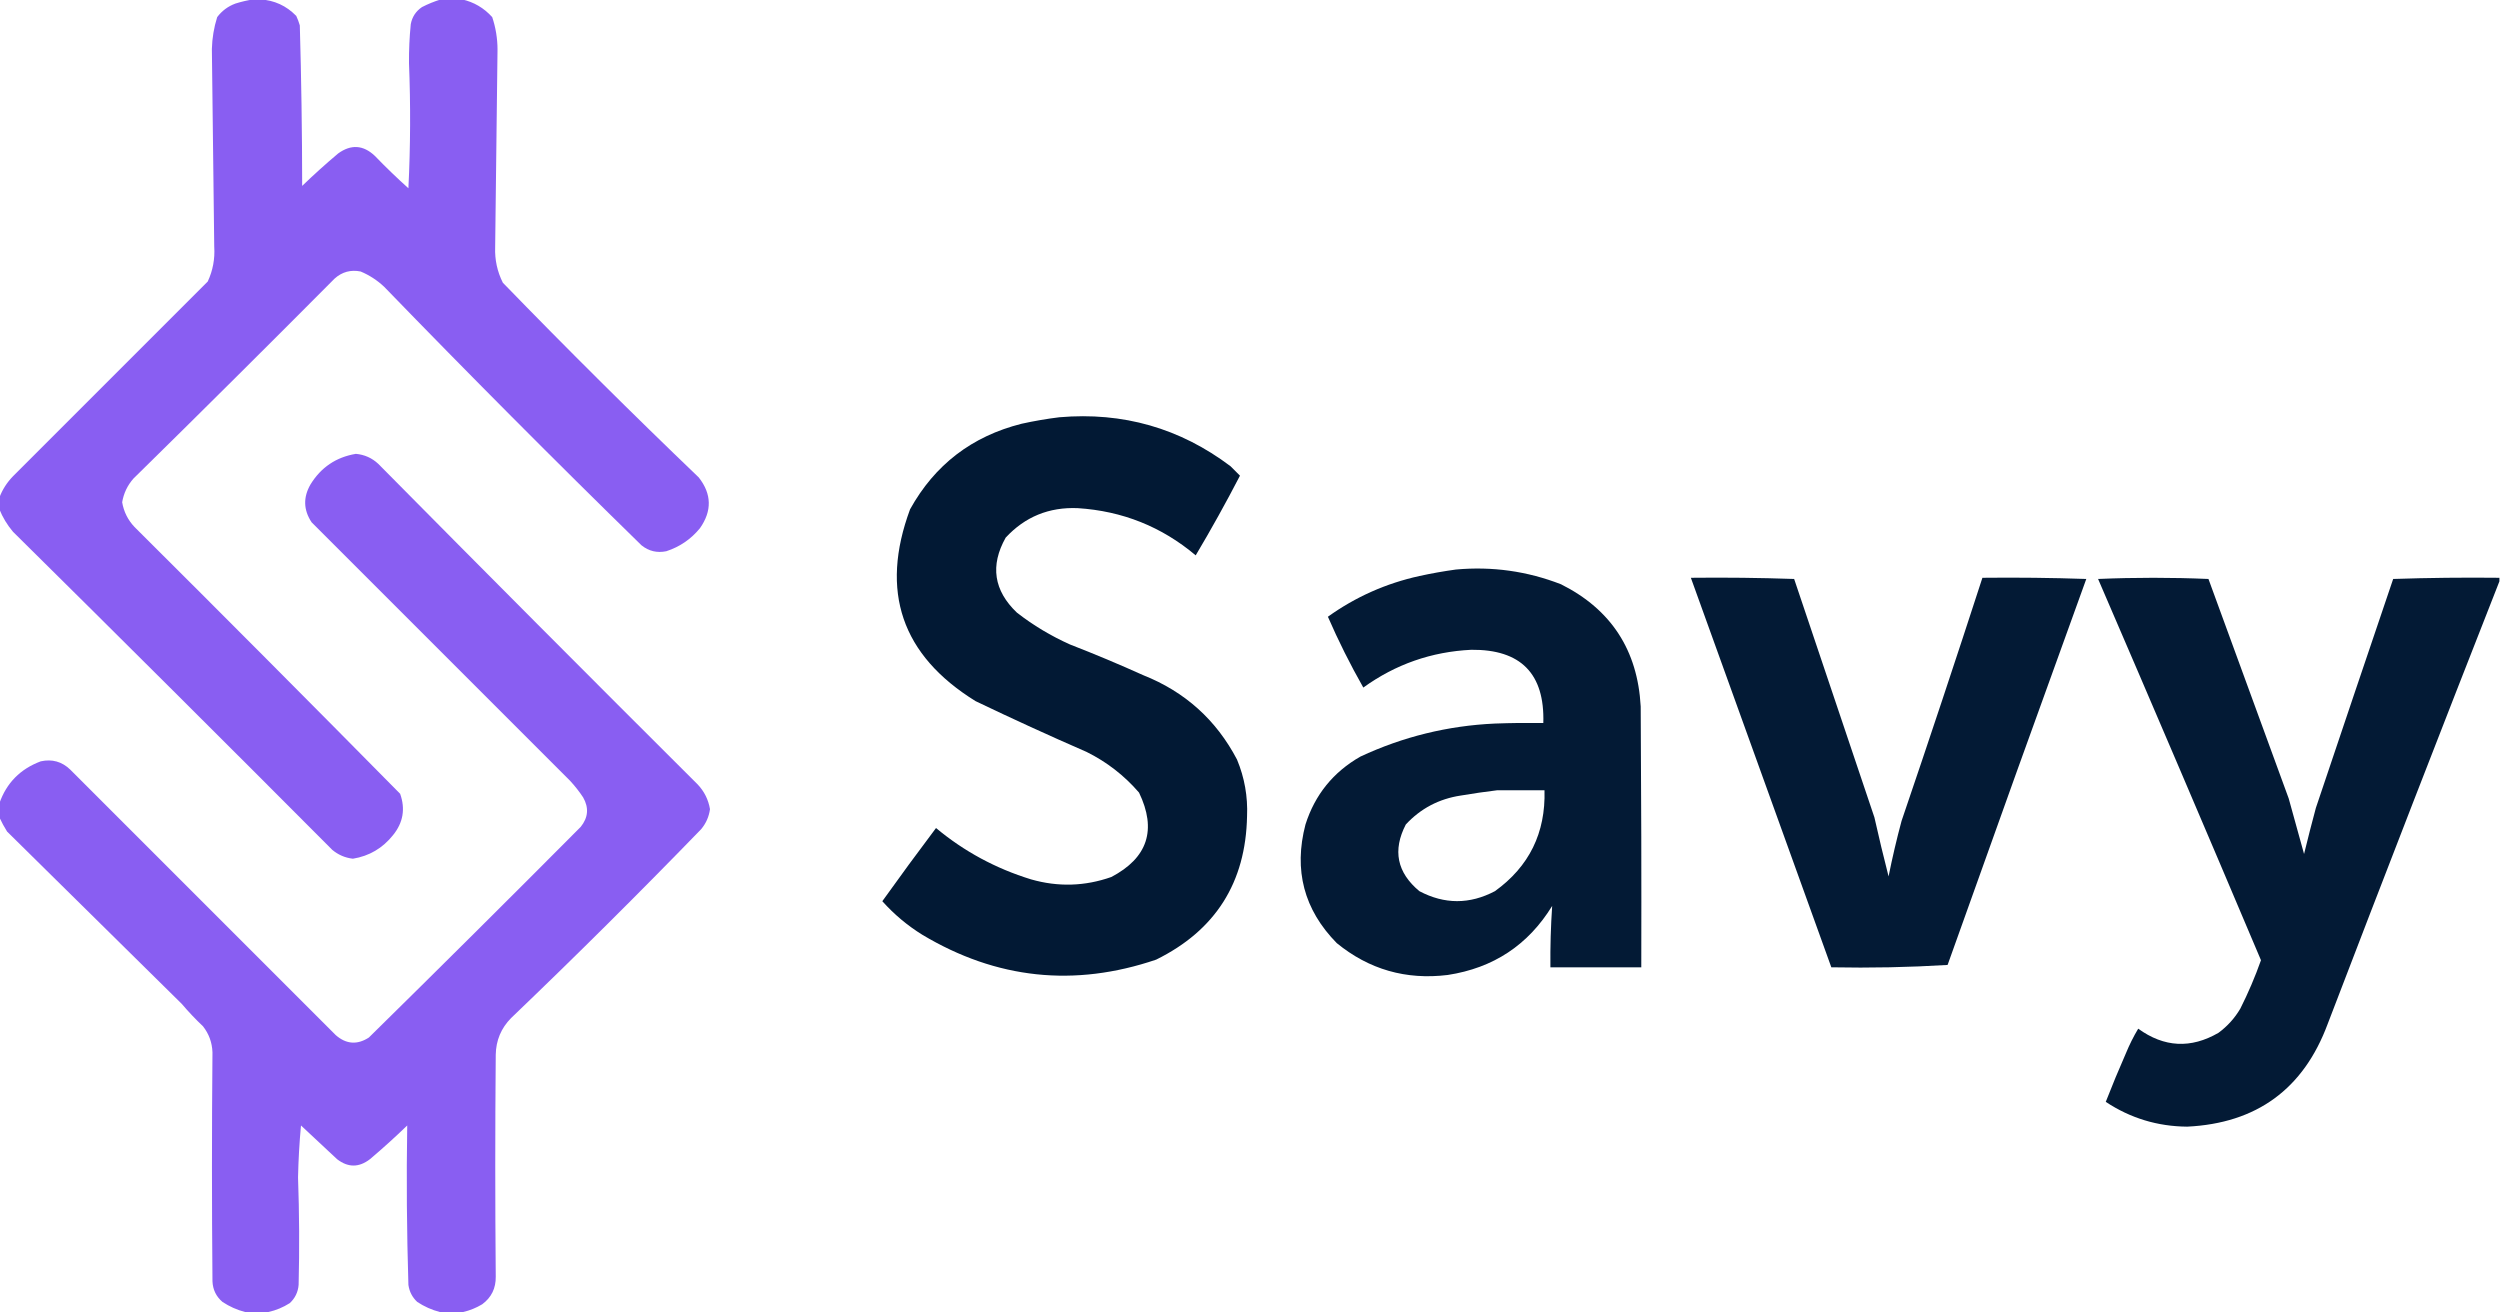 <svg width="2118" height="1112" viewBox="0 0 2118 1112" fill="none" xmlns="http://www.w3.org/2000/svg">
<g clip-path="url(#clip0_719_7743)">
<path opacity="0.989" fill-rule="evenodd" clip-rule="evenodd" d="M897.5 353.5C951.356 348.873 999.69 362.707 1042.5 395C1045.23 397.733 1047.9 400.4 1050.5 403C1038.63 425.915 1026.13 448.415 1013 470.5C984.212 446.228 950.879 432.895 913 430.5C888.678 429.506 868.345 437.839 852 455.5C838.739 479.105 841.906 500.272 861.5 519C875.34 529.761 890.34 538.761 906.5 546C927.397 554.115 948.063 562.782 968.5 572C1003.87 586.039 1030.37 609.872 1048 643.5C1054.37 658.863 1057.21 674.863 1056.5 691.5C1055.42 747.719 1029.75 788.219 979.5 813C910.275 836.531 844.275 829.531 781.5 792C768.825 784.164 757.492 774.664 747.5 763.5C762.432 742.625 777.599 721.958 793 701.5C816.778 721.312 843.612 735.812 873.5 745C896.409 751.567 919.075 750.901 941.5 743C972.335 726.828 980.168 702.994 965 671.5C952.502 657.003 937.668 645.503 920.5 637C888.914 623.248 857.58 608.914 826.5 594C763.779 555.175 745.279 501.009 771 431.5C791.912 393.766 823.412 369.6 865.5 359C876.221 356.639 886.888 354.806 897.5 353.5Z" fill="#001833"/>
<path opacity="0.993" fill-rule="evenodd" clip-rule="evenodd" d="M392.5 1111.5C385.833 1111.5 379.167 1111.5 372.5 1111.5C365.786 1109.75 359.453 1106.92 353.5 1103C349.291 1099.08 346.791 1094.25 346 1088.5C344.613 1043.47 344.28 998.474 345 953.5C334.85 963.313 324.35 972.813 313.5 982C304.137 989.265 294.803 989.265 285.5 982C275.333 972.5 265.167 963 255 953.5C253.641 968.075 252.808 982.742 252.5 997.5C253.575 1027.83 253.742 1058.16 253 1088.5C252.499 1094.67 249.999 1099.83 245.5 1104C239.851 1107.6 233.851 1110.1 227.5 1111.5C220.833 1111.5 214.167 1111.5 207.5 1111.5C200.786 1109.75 194.453 1106.92 188.5 1103C183.131 1098.43 180.297 1092.59 180 1085.5C179.432 1020.83 179.432 956.16 180 891.5C179.698 883.257 177.031 875.924 172 869.5C165.634 863.469 159.634 857.136 154 850.5C104.667 801.833 55.333 753.167 6 704.5C3.536 700.566 1.369 696.566 -0.5 692.5C-0.5 688.5 -0.5 684.5 -0.5 680.5C5.522 663.31 17.189 651.476 34.5 645C44.135 642.881 52.468 645.214 59.5 652C134.5 727 209.5 802 284.5 877C293.33 884.694 302.664 885.361 312.5 879C372.639 819.861 432.473 760.361 492 700.5C498.363 692.6 499.03 684.266 494 675.5C490.715 670.546 487.048 665.88 483 661.5C410 588.5 337 515.5 264 442.5C257.084 432.075 256.751 421.409 263 410.5C271.916 395.964 284.75 387.297 301.5 384.5C308.821 385.161 315.155 387.995 320.5 393C410.306 483.806 500.473 574.306 591 664.5C596.639 670.445 600.139 677.445 601.5 685.5C600.648 691.873 598.148 697.54 594 702.5C541.305 756.862 487.638 810.195 433 862.5C424.555 871.063 420.221 881.397 420 893.5C419.445 956.173 419.445 1018.84 420 1081.5C420.153 1091.42 416.319 1099.26 408.5 1105C403.393 1108.06 398.06 1110.23 392.5 1111.5Z" fill="#895EF2"/>
<path opacity="0.994" fill-rule="evenodd" clip-rule="evenodd" d="M214.5 -0.5C216.5 -0.5 218.5 -0.5 220.5 -0.5C232.419 0.202 242.586 4.868 251 13.5C252.197 16.089 253.197 18.756 254 21.5C255.292 66.808 255.958 112.141 256 157.5C265.817 148.02 275.983 138.854 286.5 130C297.41 122.125 307.743 122.792 317.5 132C326.696 141.53 336.196 150.697 346 159.5C347.745 124.178 347.911 88.845 346.5 53.5C346.408 42.459 346.908 31.459 348 20.5C349.139 14.357 352.306 9.524 357.5 6C362.744 3.315 368.077 1.148 373.5 -0.5C379.5 -0.5 385.5 -0.5 391.5 -0.5C401.512 1.762 410.012 6.762 417 14.5C419.975 23.39 421.475 32.557 421.5 42C420.836 97.834 420.169 153.667 419.5 209.5C419.121 220.091 421.288 230.091 426 239.5C480.362 295.529 535.695 350.529 592 404.5C602.975 418.504 603.309 432.837 593 447.5C585.379 456.795 575.879 463.295 564.5 467C556.698 468.62 549.698 466.953 543.5 462C469.805 389.972 397.138 316.972 325.5 243C319.621 237.455 312.955 233.122 305.5 230C297.143 228.343 289.809 230.343 283.5 236C226.973 292.861 170.139 349.361 113 405.5C107.955 411.257 104.789 417.923 103.5 425.5C104.875 433.584 108.375 440.584 114 446.5C189.361 521.527 264.361 596.861 339 672.5C343.558 685.273 341.558 696.94 333 707.5C324.172 718.575 312.839 725.242 299 727.5C292.423 726.752 286.59 724.252 281.5 720C191.639 629.806 101.473 539.973 11 450.5C6.109 444.702 2.276 438.369 -0.5 431.5C-0.5 428.167 -0.5 424.833 -0.5 421.5C2.035 414.784 5.869 408.784 11 403.5C66 348.5 121 293.5 176 238.5C180.334 229.169 182.168 219.336 181.5 209C180.871 153.159 180.204 97.326 179.5 41.5C179.74 32.272 181.24 23.272 184 14.5C188.013 9.16 193.179 5.326 199.5 3C204.545 1.425 209.545 0.259 214.5 -0.5Z" fill="#895EF2"/>
<path opacity="0.988" fill-rule="evenodd" clip-rule="evenodd" d="M1233.5 482.5C1264.21 479.712 1293.87 483.879 1322.5 495C1364.9 516.257 1387.4 550.757 1390 598.5C1390.5 672.166 1390.67 745.833 1390.5 819.5C1364.83 819.5 1339.17 819.5 1313.5 819.5C1313.33 802.11 1313.83 784.777 1315 767.5C1294.69 800.592 1265.19 820.092 1226.5 826C1191.16 830.337 1159.82 821.337 1132.5 799C1104.72 770.706 1095.88 737.206 1106 698.5C1114.03 673.278 1129.53 654.112 1152.5 641C1188.61 624.14 1226.61 614.806 1266.5 613C1280.16 612.5 1293.83 612.333 1307.5 612.5C1308.75 570.748 1288.42 550.081 1246.5 550.5C1212.78 552.128 1182.28 562.795 1155 582.5C1143.87 562.912 1133.87 542.912 1125 522.5C1148.36 505.74 1174.2 494.24 1202.5 488C1212.9 485.733 1223.24 483.9 1233.5 482.5ZM1268.5 669.5C1281.83 669.5 1295.17 669.5 1308.5 669.5C1309.53 705.601 1295.53 734.101 1266.5 755C1245.13 766.255 1223.79 766.255 1202.5 755C1183.52 739.233 1179.68 720.4 1191 698.5C1203.57 684.962 1219.07 676.795 1237.5 674C1247.94 672.239 1258.28 670.739 1268.5 669.5Z" fill="#001833"/>
<path opacity="0.987" fill-rule="evenodd" clip-rule="evenodd" d="M1432.5 489.5C1461.74 489.171 1490.91 489.505 1520 490.5C1542.67 557.833 1565.33 625.167 1588 692.5C1591.75 709.231 1595.75 725.898 1600 742.5C1603.16 726.711 1606.82 711.045 1611 695.5C1634.34 626.983 1657.17 558.316 1679.5 489.5C1708.84 489.167 1738.17 489.5 1767.5 490.5C1728.04 599.386 1688.87 708.386 1650 817.5C1617.39 819.489 1584.56 820.155 1551.5 819.5C1511.84 709.512 1472.17 599.512 1432.5 489.5Z" fill="#001833"/>
<path opacity="0.987" fill-rule="evenodd" clip-rule="evenodd" d="M2117.5 489.5C2117.5 490.5 2117.5 491.5 2117.5 492.5C2068.5 617.189 2020 742.189 1972 867.5C1951.53 922.626 1911.86 951.626 1853 954.5C1827.83 954.296 1804.83 947.296 1784 933.5C1789.33 919.83 1794.99 906.163 1801 892.5C1804.01 885.156 1807.51 878.156 1811.5 871.5C1833.45 887.397 1856.11 888.564 1879.5 875C1887.09 869.412 1893.26 862.579 1898 854.5C1904.72 841.179 1910.55 827.512 1915.5 813.5C1869.9 705.693 1823.9 598.026 1777.5 490.5C1808.73 489.172 1839.9 489.172 1871 490.5C1893.67 552.5 1916.33 614.5 1939 676.5C1943.33 692.167 1947.67 707.833 1952 723.5C1955.18 710.462 1958.51 697.462 1962 684.5C1983.73 619.796 2005.57 555.13 2027.5 490.5C2057.49 489.5 2087.49 489.167 2117.5 489.5Z" fill="#001833"/>
</g>
<defs>
<clipPath id="clip0_719_7743">
<rect width="2118" height="1112" fill="white"/>
</clipPath>
</defs>
</svg>
